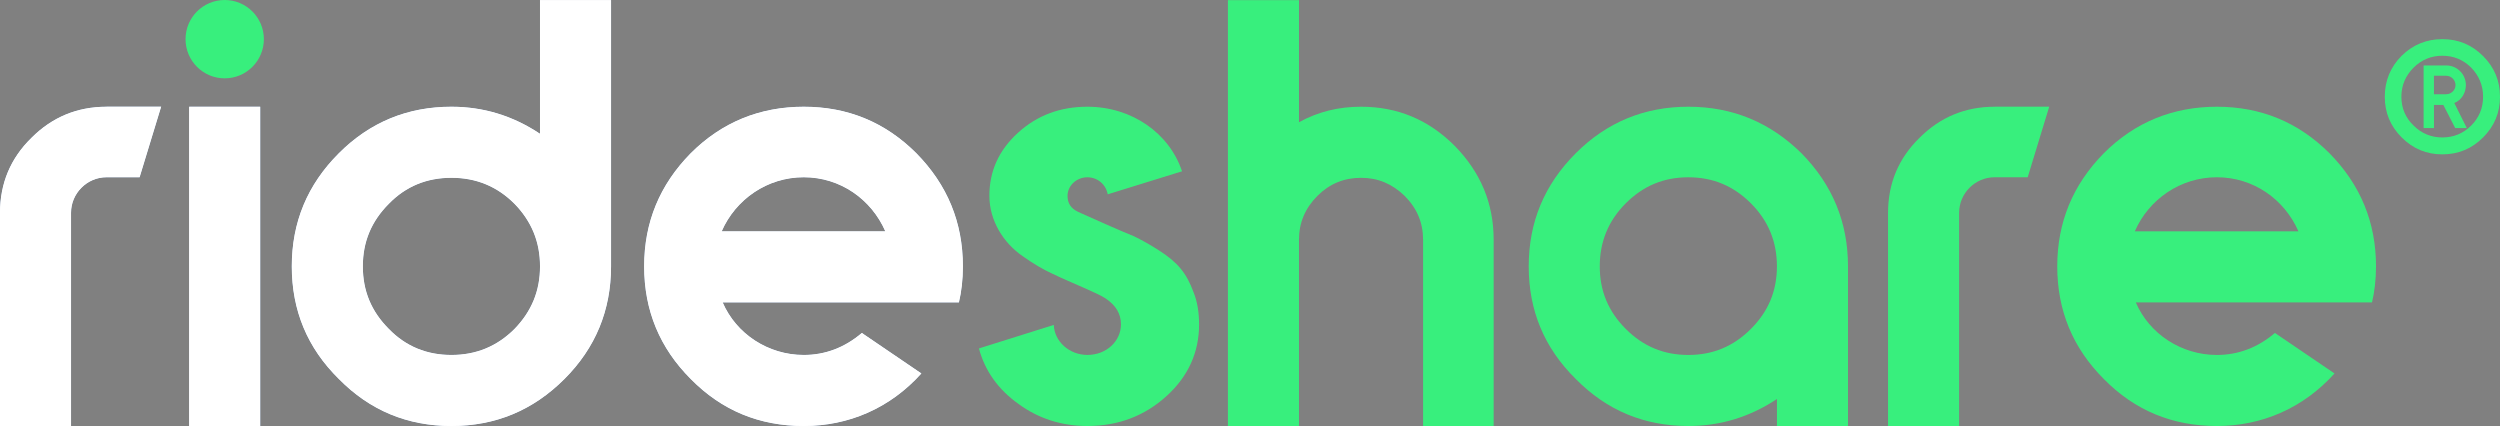 <?xml version="1.0" encoding="UTF-8"?><svg id="Layer_2" xmlns="http://www.w3.org/2000/svg" viewBox="0 0 1039.14 177.08"><rect x="0" y="0" width="1039.14" height="177.08" fill="#808080" stroke="none"/><defs><style>.cls-1{fill:#022c66;}.cls-1,.cls-2,.cls-3{stroke-width:0px;}.cls-2{fill:#fff;}.cls-3{fill:#38ef7d;}</style></defs><g id="Layer_1-2"><path class="cls-3" d="M496.13,121.54c-2.97-8.11-6.63-12.48-14.42-17.48-3.88-2.49-7.31-4.37-10.29-5.82-5.26-2.08-18.76-8.11-23.34-10.19-2.98-1.46-4.35-3.54-4.35-6.66,0-4.16,3.67-7.7,8.24-7.7,4.34,0,7.78,3.12,8.46,7.08l30.89-9.57c-5.26-15.81-20.82-26.84-39.35-26.84-11.22,0-20.83,3.54-28.83,10.82-8.01,7.27-11.9,16.01-11.9,26.2s5.72,19.56,13.96,25.18c4.12,2.91,8.24,5.41,12.36,7.27,8.24,3.95,18.53,7.91,21.96,10.2,4.35,2.91,6.42,6.44,6.42,10.81,0,6.86-5.95,12.69-13.96,12.69-7.55,0-13.73-5.62-13.96-12.48l-31.12,9.78c2.51,9.36,8.01,17.06,16.47,23.09,8.24,6.03,17.85,9.15,28.61,9.15,12.81,0,23.79-4.16,32.94-12.48,8.93-8.11,13.49-18.1,13.49-29.74,0-4.78-.68-9.36-2.28-13.31Z"/><path class="cls-3" d="M604.62,60.59c-10.82-10.82-23.72-16.23-38.9-16.23-9.36,0-17.89,2.09-25.79,6.45V.05h-29.54v177.03h29.54v-77.38c0-7.07,2.49-13.11,7.69-18.31,4.99-4.99,11.03-7.48,18.1-7.48s12.9,2.49,18.1,7.48c5.2,5.2,7.7,11.24,7.7,18.31v77.38h29.33v-77.38c0-15.18-5.41-28.08-16.22-39.1Z"/><path class="cls-3" d="M748.79,63.7c-13.11-12.89-28.71-19.34-47.02-19.34s-33.9,6.45-46.8,19.34c-13.1,13.11-19.55,28.71-19.55,47.02s6.45,33.9,19.55,46.8c12.9,13.11,28.51,19.55,46.8,19.55,13.31,0,25.59-3.75,36.83-11.23v11.23h29.53v-66.35c0-18.31-6.44-33.91-19.34-47.02ZM727.77,136.72c-7.28,7.28-15.8,10.82-26.01,10.82s-18.72-3.54-26-10.82c-7.28-7.27-10.81-15.81-10.81-26s3.53-18.94,10.81-26.21c7.27-7.28,15.8-10.82,26-10.82s18.72,3.54,26.01,10.82c7.28,7.27,10.82,16.01,10.82,26.21s-3.54,18.72-10.82,26Z"/><path class="cls-3" d="M829.09,44.36c-12.28,0-22.67,4.37-31.2,12.9-8.74,8.53-13.11,18.93-13.11,31.2v88.61h29.54v-88.61c0-8.11,6.65-14.78,14.77-14.78h13.73l8.95-29.33h-22.67Z"/><path class="cls-3" d="M987.6,110.72c0-18.31-6.44-33.91-19.34-47.02-12.9-12.89-28.5-19.34-46.8-19.34s-34.12,6.45-47.01,19.34c-12.9,13.11-19.34,28.71-19.34,47.02s6.44,33.9,19.34,46.8c12.89,13.11,28.5,19.55,47.01,19.55s35.78-7.27,48.89-21.84l-24.76-16.84c-7.07,6.03-15.18,9.15-24.13,9.15-14.77,0-28.08-8.74-33.7-21.84h98.18c1.04-4.37,1.66-9.36,1.66-14.97ZM887.34,96.16c5.83-13.31,18.93-22.48,34.12-22.48s28.08,9.16,33.9,22.48h-68.02Z"/><path class="cls-3" d="M1020.14,42.82c2.99-1.18,4.81-4.17,4.81-7.42,0-4.55-3.65-8.19-8.2-8.19h-9.37v26.03h4.3v-9.63h3.9l4.94,9.63h4.81l-5.2-10.41ZM1016.75,39.17h-5.07v-7.68h5.07c2.09,0,3.9,1.7,3.9,3.9,0,2.09-1.82,3.78-3.9,3.78ZM1020.14,42.82c2.99-1.18,4.81-4.17,4.81-7.42,0-4.55-3.65-8.19-8.2-8.19h-9.37v26.03h4.3v-9.63h3.9l4.94,9.63h4.81l-5.2-10.41ZM1016.75,39.17h-5.07v-7.68h5.07c2.09,0,3.9,1.7,3.9,3.9,0,2.09-1.82,3.78-3.9,3.78ZM1032.11,23.3c-4.68-4.69-10.28-7.03-16.92-7.03s-12.23,2.34-16.91,6.9c-4.68,4.69-7.03,10.41-7.03,17.05s2.34,12.23,7.03,16.91c4.69,4.69,10.28,7.03,16.91,7.03s12.24-2.34,16.92-7.03c4.69-4.69,7.03-10.28,7.03-16.91s-2.34-12.24-7.03-16.92ZM1027.17,52.19c-3.25,3.25-7.29,4.94-11.98,4.94s-8.72-1.69-11.97-4.94c-3.38-3.25-5.07-7.28-5.07-11.97s1.69-8.73,5.07-12.11c3.25-3.25,7.28-4.94,11.97-4.94s8.73,1.69,11.98,4.94c3.25,3.38,4.94,7.42,4.94,12.11s-1.69,8.72-4.94,11.97ZM1024.96,35.39c0-4.55-3.65-8.19-8.2-8.19h-9.37v26.03h4.3v-9.63h3.9l4.94,9.63h4.81l-5.2-10.41c2.99-1.18,4.81-4.17,4.81-7.42ZM1016.75,39.17h-5.07v-7.68h5.07c2.09,0,3.9,1.7,3.9,3.9,0,2.09-1.82,3.78-3.9,3.78Z"/><path class="cls-1" d="M44.3,44.36c-12.27,0-22.67,4.37-31.2,12.9C4.37,65.79,0,76.19,0,88.46v88.61h29.53v-88.61c0-8.11,6.65-14.78,14.77-14.78h13.73l8.95-29.33h-22.68Z"/><path class="cls-1" d="M78.63,44.36v132.72h29.53V44.36h-29.53Z"/><path class="cls-1" d="M224.45.05v55.55c-11.24-7.49-23.5-11.24-36.82-11.24-18.31,0-33.91,6.45-46.8,19.34-13.11,13.11-19.55,28.71-19.55,47.02s6.44,33.9,19.55,46.8c12.89,13.11,28.5,19.55,46.8,19.55s33.9-6.44,47.01-19.55c12.9-12.9,19.35-28.5,19.35-46.8V.05h-29.54ZM213.85,136.72c-7.28,7.28-16.02,10.82-26.21,10.82s-18.93-3.54-26.01-10.82c-7.27-7.27-10.81-15.81-10.81-26s3.54-18.72,10.81-26.01c7.08-7.28,15.81-10.81,26.01-10.81s18.93,3.53,26.21,10.81c7.07,7.28,10.61,15.81,10.61,26.01s-3.54,18.72-10.61,26Z"/><path class="cls-1" d="M400.24,110.72c0-18.31-6.44-33.91-19.34-47.02-12.9-12.89-28.5-19.34-46.8-19.34s-34.12,6.45-47.01,19.34c-12.9,13.11-19.35,28.71-19.35,47.02s6.45,33.9,19.35,46.8c12.89,13.11,28.5,19.55,47.01,19.55s35.78-7.27,48.88-21.84l-24.75-16.84c-7.08,6.03-15.18,9.15-24.13,9.15-14.77,0-28.08-8.74-33.71-21.84h98.19c1.04-4.37,1.66-9.36,1.66-14.97ZM299.97,96.16c5.82-13.31,18.93-22.48,34.12-22.48s28.08,9.16,33.9,22.48h-68.02Z"/><path class="cls-2" d="M44.3,44.36c-12.27,0-22.67,4.37-31.2,12.9C4.37,65.79,0,76.19,0,88.46v88.61h29.53v-88.61c0-8.11,6.65-14.78,14.77-14.78h13.73l8.95-29.33h-22.68Z"/><path class="cls-2" d="M44.3,44.36c-12.27,0-22.67,4.37-31.2,12.9C4.37,65.79,0,76.19,0,88.46v88.61h29.53v-88.61c0-8.11,6.65-14.78,14.77-14.78h13.73l8.95-29.33h-22.68Z"/><path class="cls-2" d="M78.63,44.36v132.72h29.53V44.36h-29.53Z"/><path class="cls-2" d="M78.63,44.36v132.72h29.53V44.36h-29.53Z"/><path class="cls-2" d="M224.45.05v55.55c-11.24-7.49-23.5-11.24-36.82-11.24-18.31,0-33.91,6.45-46.8,19.34-13.11,13.11-19.55,28.71-19.55,47.02s6.44,33.9,19.55,46.8c12.89,13.11,28.5,19.55,46.8,19.55s33.9-6.44,47.01-19.55c12.9-12.9,19.35-28.5,19.35-46.8V.05h-29.54ZM213.85,136.72c-7.28,7.28-16.02,10.82-26.21,10.82s-18.93-3.54-26.01-10.82c-7.27-7.27-10.81-15.81-10.81-26s3.54-18.72,10.81-26.01c7.08-7.28,15.81-10.81,26.01-10.81s18.93,3.53,26.21,10.81c7.07,7.28,10.61,15.81,10.61,26.01s-3.54,18.72-10.61,26Z"/><path class="cls-2" d="M224.45.05v55.55c-11.24-7.49-23.5-11.24-36.82-11.24-18.31,0-33.91,6.45-46.8,19.34-13.11,13.11-19.55,28.71-19.55,47.02s6.44,33.9,19.55,46.8c12.89,13.11,28.5,19.55,46.8,19.55s33.9-6.44,47.01-19.55c12.9-12.9,19.35-28.5,19.35-46.8V.05h-29.54ZM213.85,136.72c-7.28,7.28-16.02,10.82-26.21,10.82s-18.93-3.54-26.01-10.82c-7.27-7.27-10.81-15.81-10.81-26s3.54-18.72,10.81-26.01c7.08-7.28,15.81-10.81,26.01-10.81s18.93,3.53,26.21,10.81c7.07,7.28,10.61,15.81,10.61,26.01s-3.54,18.72-10.61,26Z"/><path class="cls-2" d="M400.24,110.72c0-18.31-6.44-33.91-19.34-47.02-12.9-12.89-28.5-19.34-46.8-19.34s-34.12,6.45-47.01,19.34c-12.9,13.11-19.35,28.71-19.35,47.02s6.45,33.9,19.35,46.8c12.89,13.11,28.5,19.55,47.01,19.55s35.78-7.27,48.88-21.84l-24.75-16.84c-7.08,6.03-15.18,9.15-24.13,9.15-14.77,0-28.08-8.74-33.71-21.84h98.19c1.04-4.37,1.66-9.36,1.66-14.97ZM299.97,96.16c5.82-13.31,18.93-22.48,34.12-22.48s28.08,9.16,33.9,22.48h-68.02Z"/><path class="cls-2" d="M400.24,110.72c0-18.31-6.44-33.91-19.34-47.02-12.9-12.89-28.5-19.34-46.8-19.34s-34.12,6.45-47.01,19.34c-12.9,13.11-19.35,28.71-19.35,47.02s6.45,33.9,19.35,46.8c12.89,13.11,28.5,19.55,47.01,19.55s35.78-7.27,48.88-21.84l-24.75-16.84c-7.08,6.03-15.18,9.15-24.13,9.15-14.77,0-28.08-8.74-33.71-21.84h98.19c1.04-4.37,1.66-9.36,1.66-14.97ZM299.97,96.16c5.82-13.31,18.93-22.48,34.12-22.48s28.08,9.16,33.9,22.48h-68.02Z"/><circle class="cls-3" cx="93.4" cy="16.28" r="16.28"/></g></svg>